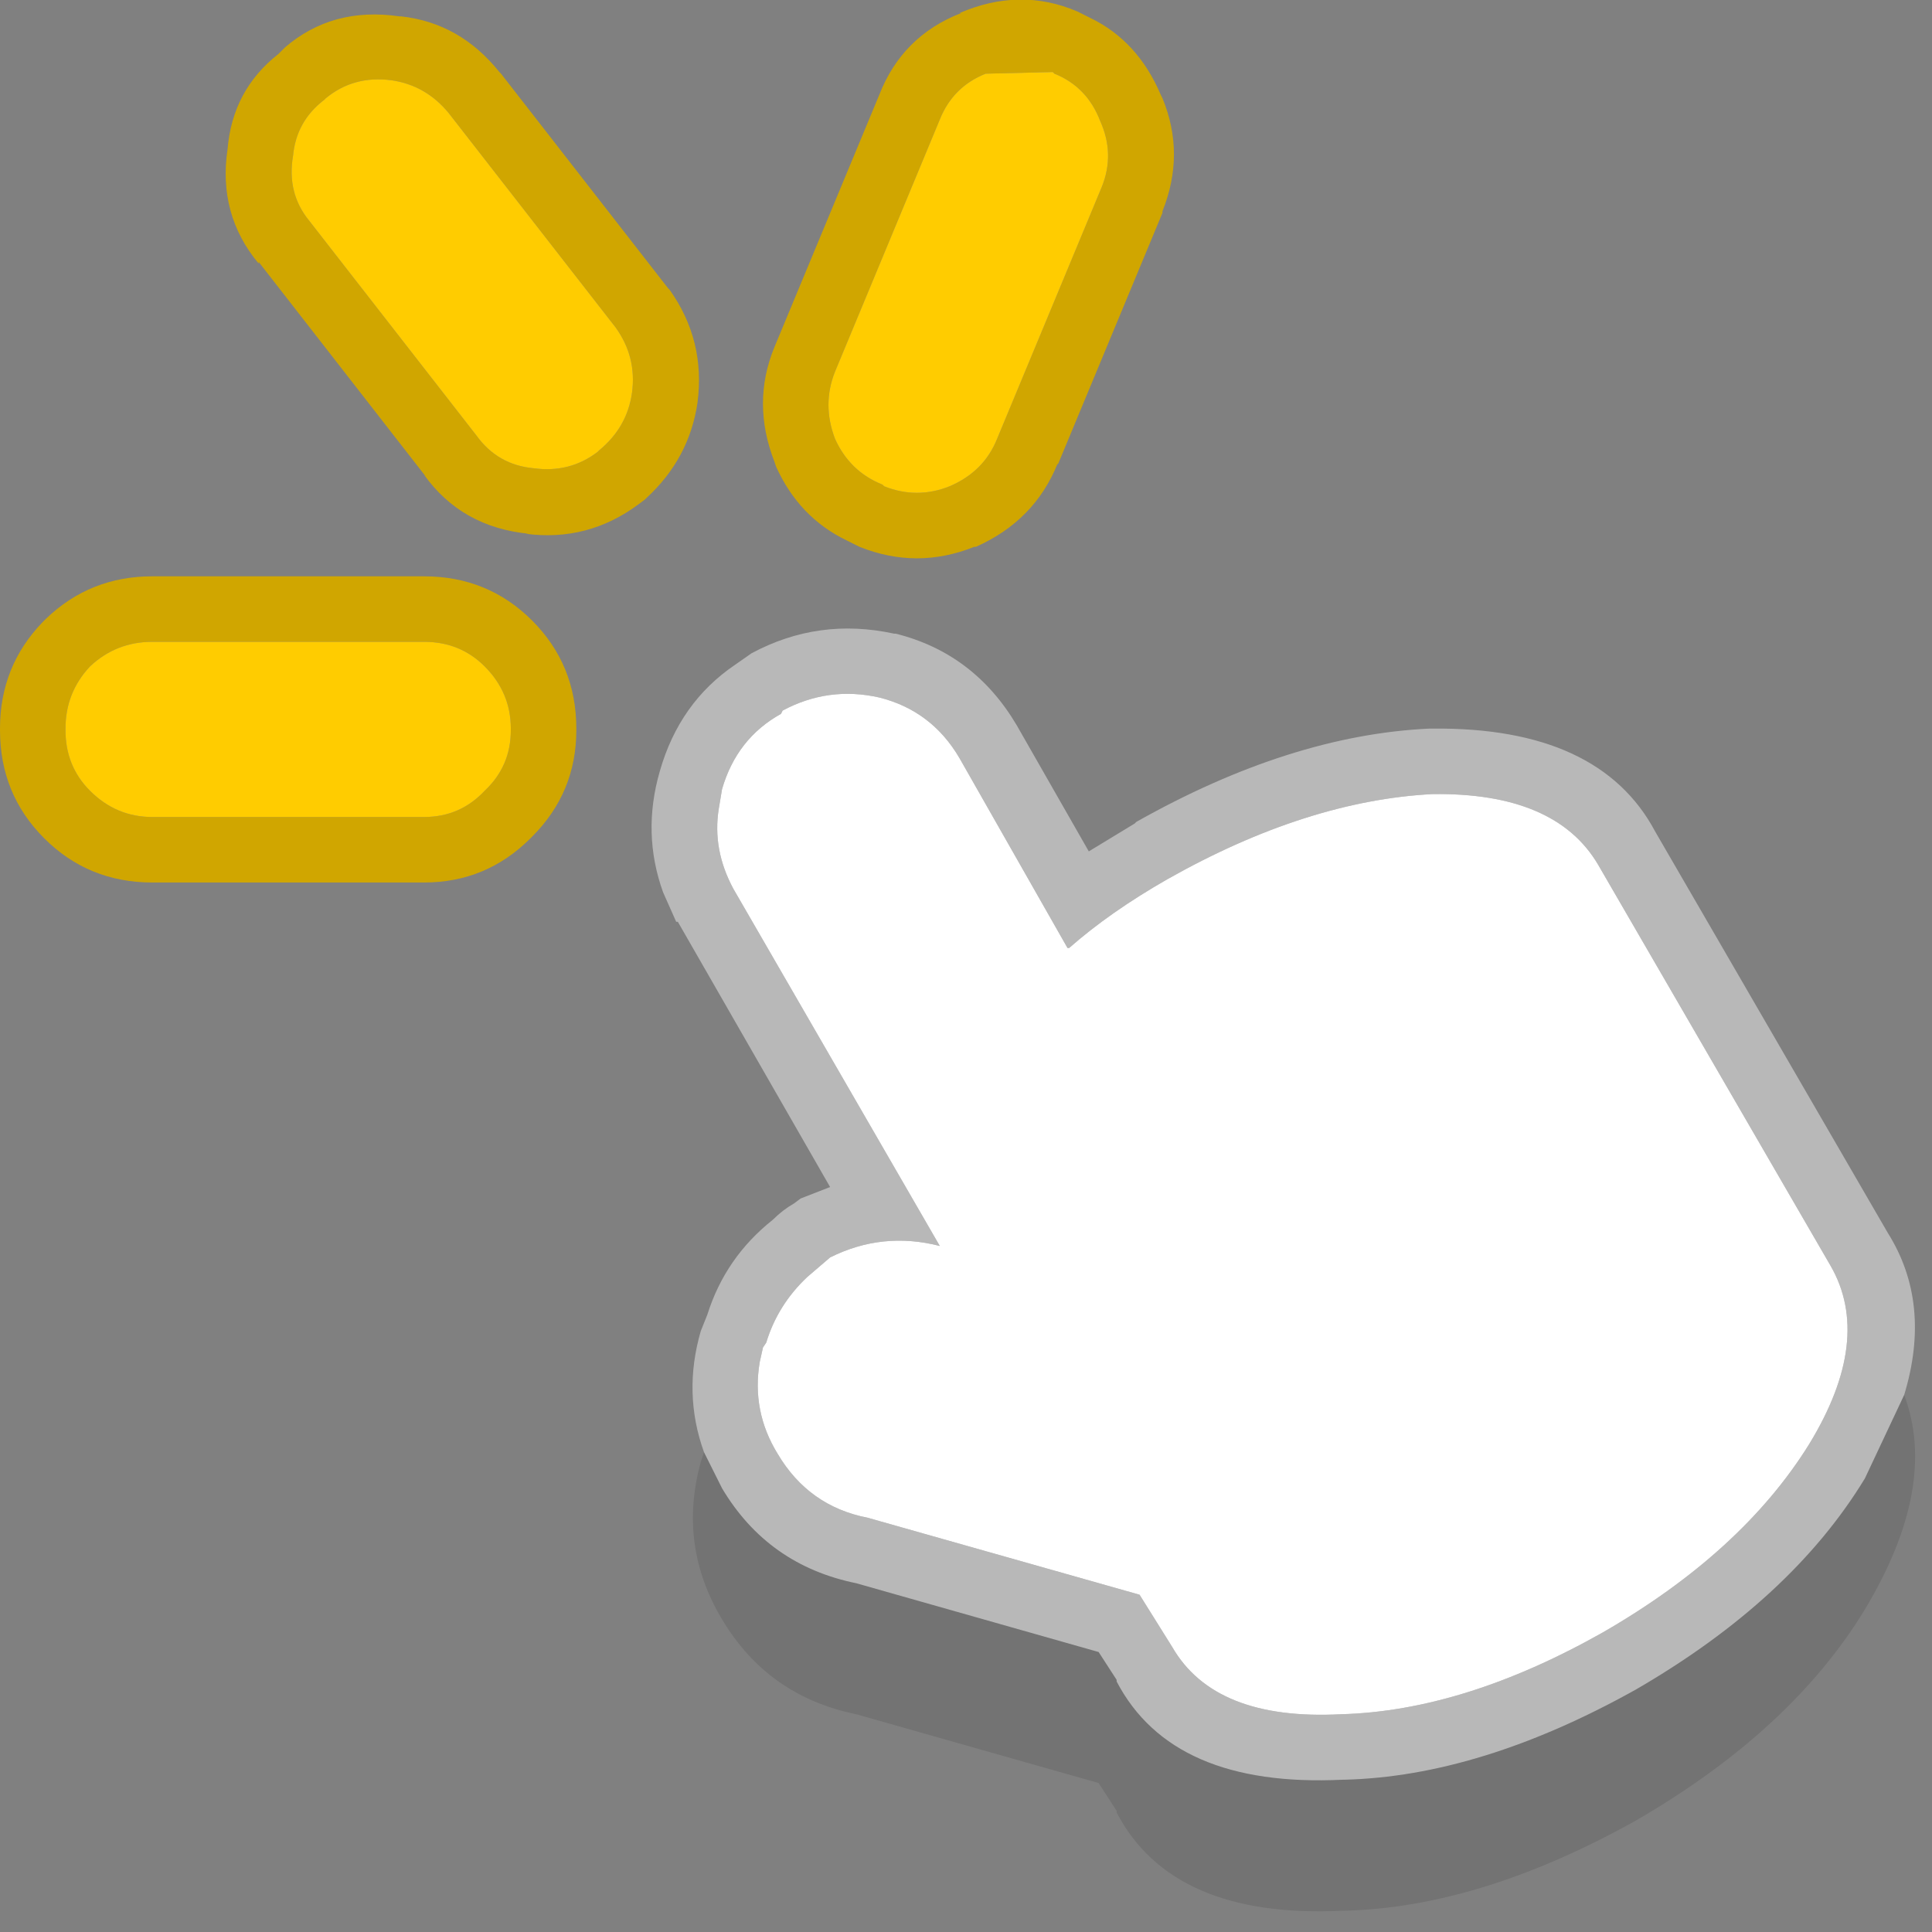 <?xml version="1.0" encoding="UTF-8" standalone="no"?>
<svg width="59px" height="59px" viewBox="0 0 59 59" version="1.1" xmlns="http://www.w3.org/2000/svg" xmlns:xlink="http://www.w3.org/1999/xlink">
    <rect x="0" y="0" width="59" height="59" fill="#808080" stroke="none"/>
    <!-- Generator: Sketch 3.7.2 (28276) - http://www.bohemiancoding.com/sketch -->
    <title>click</title>
    <desc>Created with Sketch.</desc>
    <defs></defs>
    <g id="Page-1" stroke="none" stroke-width="1" fill="none" fill-rule="evenodd">
        <g id="Group" transform="translate(-15, -655)">
            <g id="click" transform="translate(15, 654)">
                <path d="M9.45,7.75 L14.55,14.3 C14.983,14.9 15.567,15.233 16.3,15.3 C17.033,15.4 17.683,15.233 18.25,14.8 L18.3,14.75 C18.867,14.283 19.2,13.7 19.3,13 C19.4,12.267 19.233,11.6 18.8,11 L13.7,4.45 C13.233,3.883 12.65,3.55 11.95,3.45 C11.183,3.35 10.517,3.533 9.95,4 L9.9,4.05 C9.333,4.483 9.017,5.05 8.95,5.75 C8.817,6.517 8.983,7.183 9.45,7.75 M8.7,2.45 C9.667,1.617 10.833,1.3 12.2,1.5 L12.25,1.5 C13.45,1.633 14.45,2.2 15.25,3.2 L15.3,3.25 L20.4,9.8 L20.45,9.85 C21.183,10.883 21.467,12.033 21.3,13.3 C21.133,14.433 20.617,15.4 19.75,16.2 L19.7,16.25 L19.5,16.4 C18.467,17.167 17.317,17.467 16.05,17.3 L16.15,17.3 C14.783,17.167 13.717,16.567 12.95,15.5 L13,15.55 L7.9,9 L7.9,9.05 C7.067,8.05 6.75,6.883 6.95,5.55 C7.05,4.35 7.567,3.383 8.5,2.65 L8.55,2.6 L8.7,2.45 M29.35,1.4 L29.3,1.4 C30.533,0.867 31.733,0.85 32.9,1.35 L33.3,1.55 C34.267,2.017 34.983,2.8 35.45,3.9 L35.5,4 C35.967,5.133 35.967,6.283 35.5,7.45 L35.5,7.5 L32.3,15.2 L32.3,15.15 C31.833,16.317 31,17.167 29.8,17.7 L29.75,17.7 C28.583,18.167 27.417,18.167 26.25,17.7 L25.85,17.5 C24.883,17.033 24.167,16.283 23.7,15.25 L23.65,15.1 C23.183,13.9 23.183,12.733 23.65,11.6 L26.85,3.9 C27.317,2.7 28.15,1.867 29.35,1.4 M28.7,4.65 L25.5,12.35 C25.233,13.017 25.233,13.7 25.5,14.4 C25.8,15.067 26.283,15.533 26.95,15.8 L27,15.85 C27.667,16.117 28.333,16.117 29,15.85 C29.7,15.55 30.183,15.067 30.45,14.4 L33.65,6.7 C33.917,6.033 33.9,5.367 33.6,4.7 C33.333,4 32.867,3.517 32.2,3.25 L32.15,3.2 L30.1,3.25 C29.433,3.517 28.967,3.983 28.7,4.65 M12.95,20.6 L4.65,20.6 C3.917,20.6 3.283,20.85 2.75,21.35 C2.25,21.883 2,22.517 2,23.25 L2,23.3 C2,24.033 2.25,24.65 2.75,25.15 C3.283,25.683 3.917,25.95 4.65,25.95 L12.95,25.95 C13.683,25.95 14.3,25.683 14.8,25.15 C15.333,24.65 15.6,24.033 15.6,23.3 L15.6,23.25 C15.6,22.517 15.333,21.883 14.8,21.35 C14.3,20.85 13.683,20.6 12.95,20.6 M17.6,23.25 L17.6,23.3 C17.6,24.567 17.15,25.65 16.25,26.55 L16.2,26.6 C15.3,27.5 14.217,27.95 12.95,27.95 L4.65,27.95 C3.35,27.95 2.25,27.5 1.35,26.6 C0.45,25.7 0,24.6 0,23.3 L0,23.25 C0,21.983 0.433,20.9 1.3,20 L1.4,19.9 C2.3,19.033 3.383,18.6 4.65,18.6 L12.95,18.6 C14.25,18.6 15.35,19.05 16.25,19.95 C17.15,20.85 17.6,21.95 17.6,23.25" id="Shape" fill="#D0A600"></path>
                <path d="M9.45,7.75 C8.983,7.183 8.817,6.517 8.95,5.75 C9.017,5.05 9.333,4.483 9.9,4.05 L9.95,4 C10.517,3.533 11.183,3.35 11.95,3.45 C12.65,3.55 13.233,3.883 13.7,4.45 L18.8,11 C19.233,11.6 19.4,12.267 19.3,13 C19.2,13.7 18.867,14.283 18.3,14.75 L18.25,14.8 C17.683,15.233 17.033,15.4 16.3,15.3 C15.567,15.233 14.983,14.9 14.55,14.3 L9.45,7.75 M12.95,20.6 C13.683,20.6 14.3,20.85 14.8,21.35 C15.333,21.883 15.6,22.517 15.6,23.25 L15.6,23.3 C15.6,24.033 15.333,24.65 14.8,25.15 C14.3,25.683 13.683,25.95 12.95,25.95 L4.65,25.95 C3.917,25.95 3.283,25.683 2.75,25.15 C2.25,24.65 2,24.033 2,23.3 L2,23.25 C2,22.517 2.25,21.883 2.75,21.35 C3.283,20.85 3.917,20.6 4.65,20.6 L12.95,20.6 M28.7,4.65 C28.967,3.983 29.433,3.517 30.1,3.25 L32.15,3.2 L32.2,3.25 C32.867,3.517 33.333,4 33.6,4.7 C33.9,5.367 33.917,6.033 33.65,6.7 L30.45,14.4 C30.183,15.067 29.7,15.55 29,15.85 C28.333,16.117 27.667,16.117 27,15.85 L26.95,15.8 C26.283,15.533 25.8,15.067 25.5,14.4 C25.233,13.7 25.233,13.017 25.5,12.35 L28.7,4.65" id="Shape" fill="#FFCC00"></path>
                <path d="M58.15,43.6 L56.95,46.15 C55.45,48.617 53.117,50.767 49.95,52.6 C46.783,54.367 43.817,55.283 41.05,55.35 L41,55.35 C37.533,55.517 35.233,54.517 34.1,52.35 L34.1,52.3 L33.55,51.45 L26.15,49.35 C24.35,48.983 22.983,48.017 22.05,46.45 L21.5,45.35 C21.067,44.15 21.033,42.917 21.4,41.65 L21.6,41.15 C21.967,39.983 22.633,39.017 23.6,38.25 C23.8,38.05 24.017,37.883 24.25,37.75 L24.45,37.6 L25.35,37.25 L20.7,29.15 L20.65,29.15 L20.25,28.25 C19.817,27.05 19.783,25.817 20.15,24.55 C20.55,23.15 21.317,22.067 22.45,21.3 L22.95,20.95 C24.317,20.217 25.767,20.017 27.3,20.35 L27.35,20.35 C28.95,20.75 30.183,21.683 31.05,23.15 L33.25,27 L34.65,26.15 L34.7,26.1 C37.833,24.333 40.817,23.383 43.65,23.25 L43.75,23.25 C47.15,23.217 49.417,24.267 50.55,26.4 L57.65,38.65 C58.55,40.083 58.717,41.733 58.15,43.6 M55.25,45.1 C56.55,42.967 56.767,41.15 55.9,39.65 L48.8,27.4 C47.933,25.933 46.25,25.217 43.75,25.25 C41.183,25.383 38.483,26.25 35.65,27.85 C34.483,28.517 33.483,29.217 32.65,29.95 L32.6,29.95 L29.3,24.15 C28.733,23.183 27.917,22.567 26.85,22.3 C25.817,22.067 24.833,22.2 23.9,22.7 L23.85,22.8 C22.95,23.3 22.35,24.067 22.05,25.1 L21.95,25.7 C21.817,26.533 21.967,27.35 22.4,28.15 L28.7,39.05 C27.533,38.75 26.417,38.867 25.35,39.4 L24.65,40 C24.05,40.567 23.633,41.233 23.4,42 L23.3,42.15 L23.2,42.6 C23.033,43.6 23.217,44.533 23.75,45.4 C24.383,46.467 25.3,47.117 26.5,47.35 L34.8,49.7 L35.8,51.3 C36.667,52.8 38.383,53.483 40.95,53.35 C43.45,53.283 46.117,52.45 48.95,50.85 C51.783,49.217 53.883,47.3 55.25,45.1" id="Shape" fill="#B8B8B8"></path>
                <path d="M55.25,45.1 C53.883,47.3 51.783,49.217 48.95,50.85 C46.117,52.45 43.45,53.283 40.95,53.35 C38.383,53.483 36.667,52.8 35.8,51.3 L34.8,49.7 L26.5,47.35 C25.3,47.117 24.383,46.467 23.75,45.4 C23.217,44.533 23.033,43.6 23.2,42.6 L23.3,42.15 L23.4,42 C23.633,41.233 24.05,40.567 24.65,40 L25.35,39.4 C26.417,38.867 27.533,38.75 28.7,39.05 L22.4,28.15 C21.967,27.35 21.817,26.533 21.95,25.7 L22.05,25.1 C22.35,24.067 22.95,23.3 23.85,22.8 L23.9,22.7 C24.833,22.2 25.817,22.067 26.85,22.3 C27.917,22.567 28.733,23.183 29.3,24.15 L32.6,29.95 L32.65,29.95 C33.483,29.217 34.483,28.517 35.65,27.85 C38.483,26.25 41.183,25.383 43.75,25.25 C46.25,25.217 47.933,25.933 48.8,27.4 L55.9,39.65 C56.767,41.15 56.55,42.967 55.25,45.1" id="Shape" fill="#FFFFFF"></path>
                <path d="M21.5,45.35 L22.05,46.45 C22.983,48.017 24.35,48.983 26.15,49.35 L33.55,51.45 L34.1,52.3 L34.1,52.35 C35.233,54.517 37.533,55.517 41,55.35 L41.05,55.35 C43.817,55.283 46.783,54.367 49.95,52.6 C53.117,50.767 55.45,48.617 56.95,46.15 L58.15,43.6 C58.85,45.467 58.45,47.65 56.95,50.15 C55.45,52.617 53.117,54.767 49.95,56.6 C46.783,58.367 43.817,59.283 41.05,59.35 L41,59.35 C37.533,59.517 35.233,58.517 34.1,56.35 L34.1,56.3 L33.55,55.45 L26.15,53.35 C24.35,52.983 22.983,52.017 22.05,50.45 C21.15,48.95 20.933,47.35 21.4,45.65 L21.5,45.35" id="Shape" fill-opacity="0.102" fill="#000000"></path>
            </g>
        </g>
    </g>
</svg>